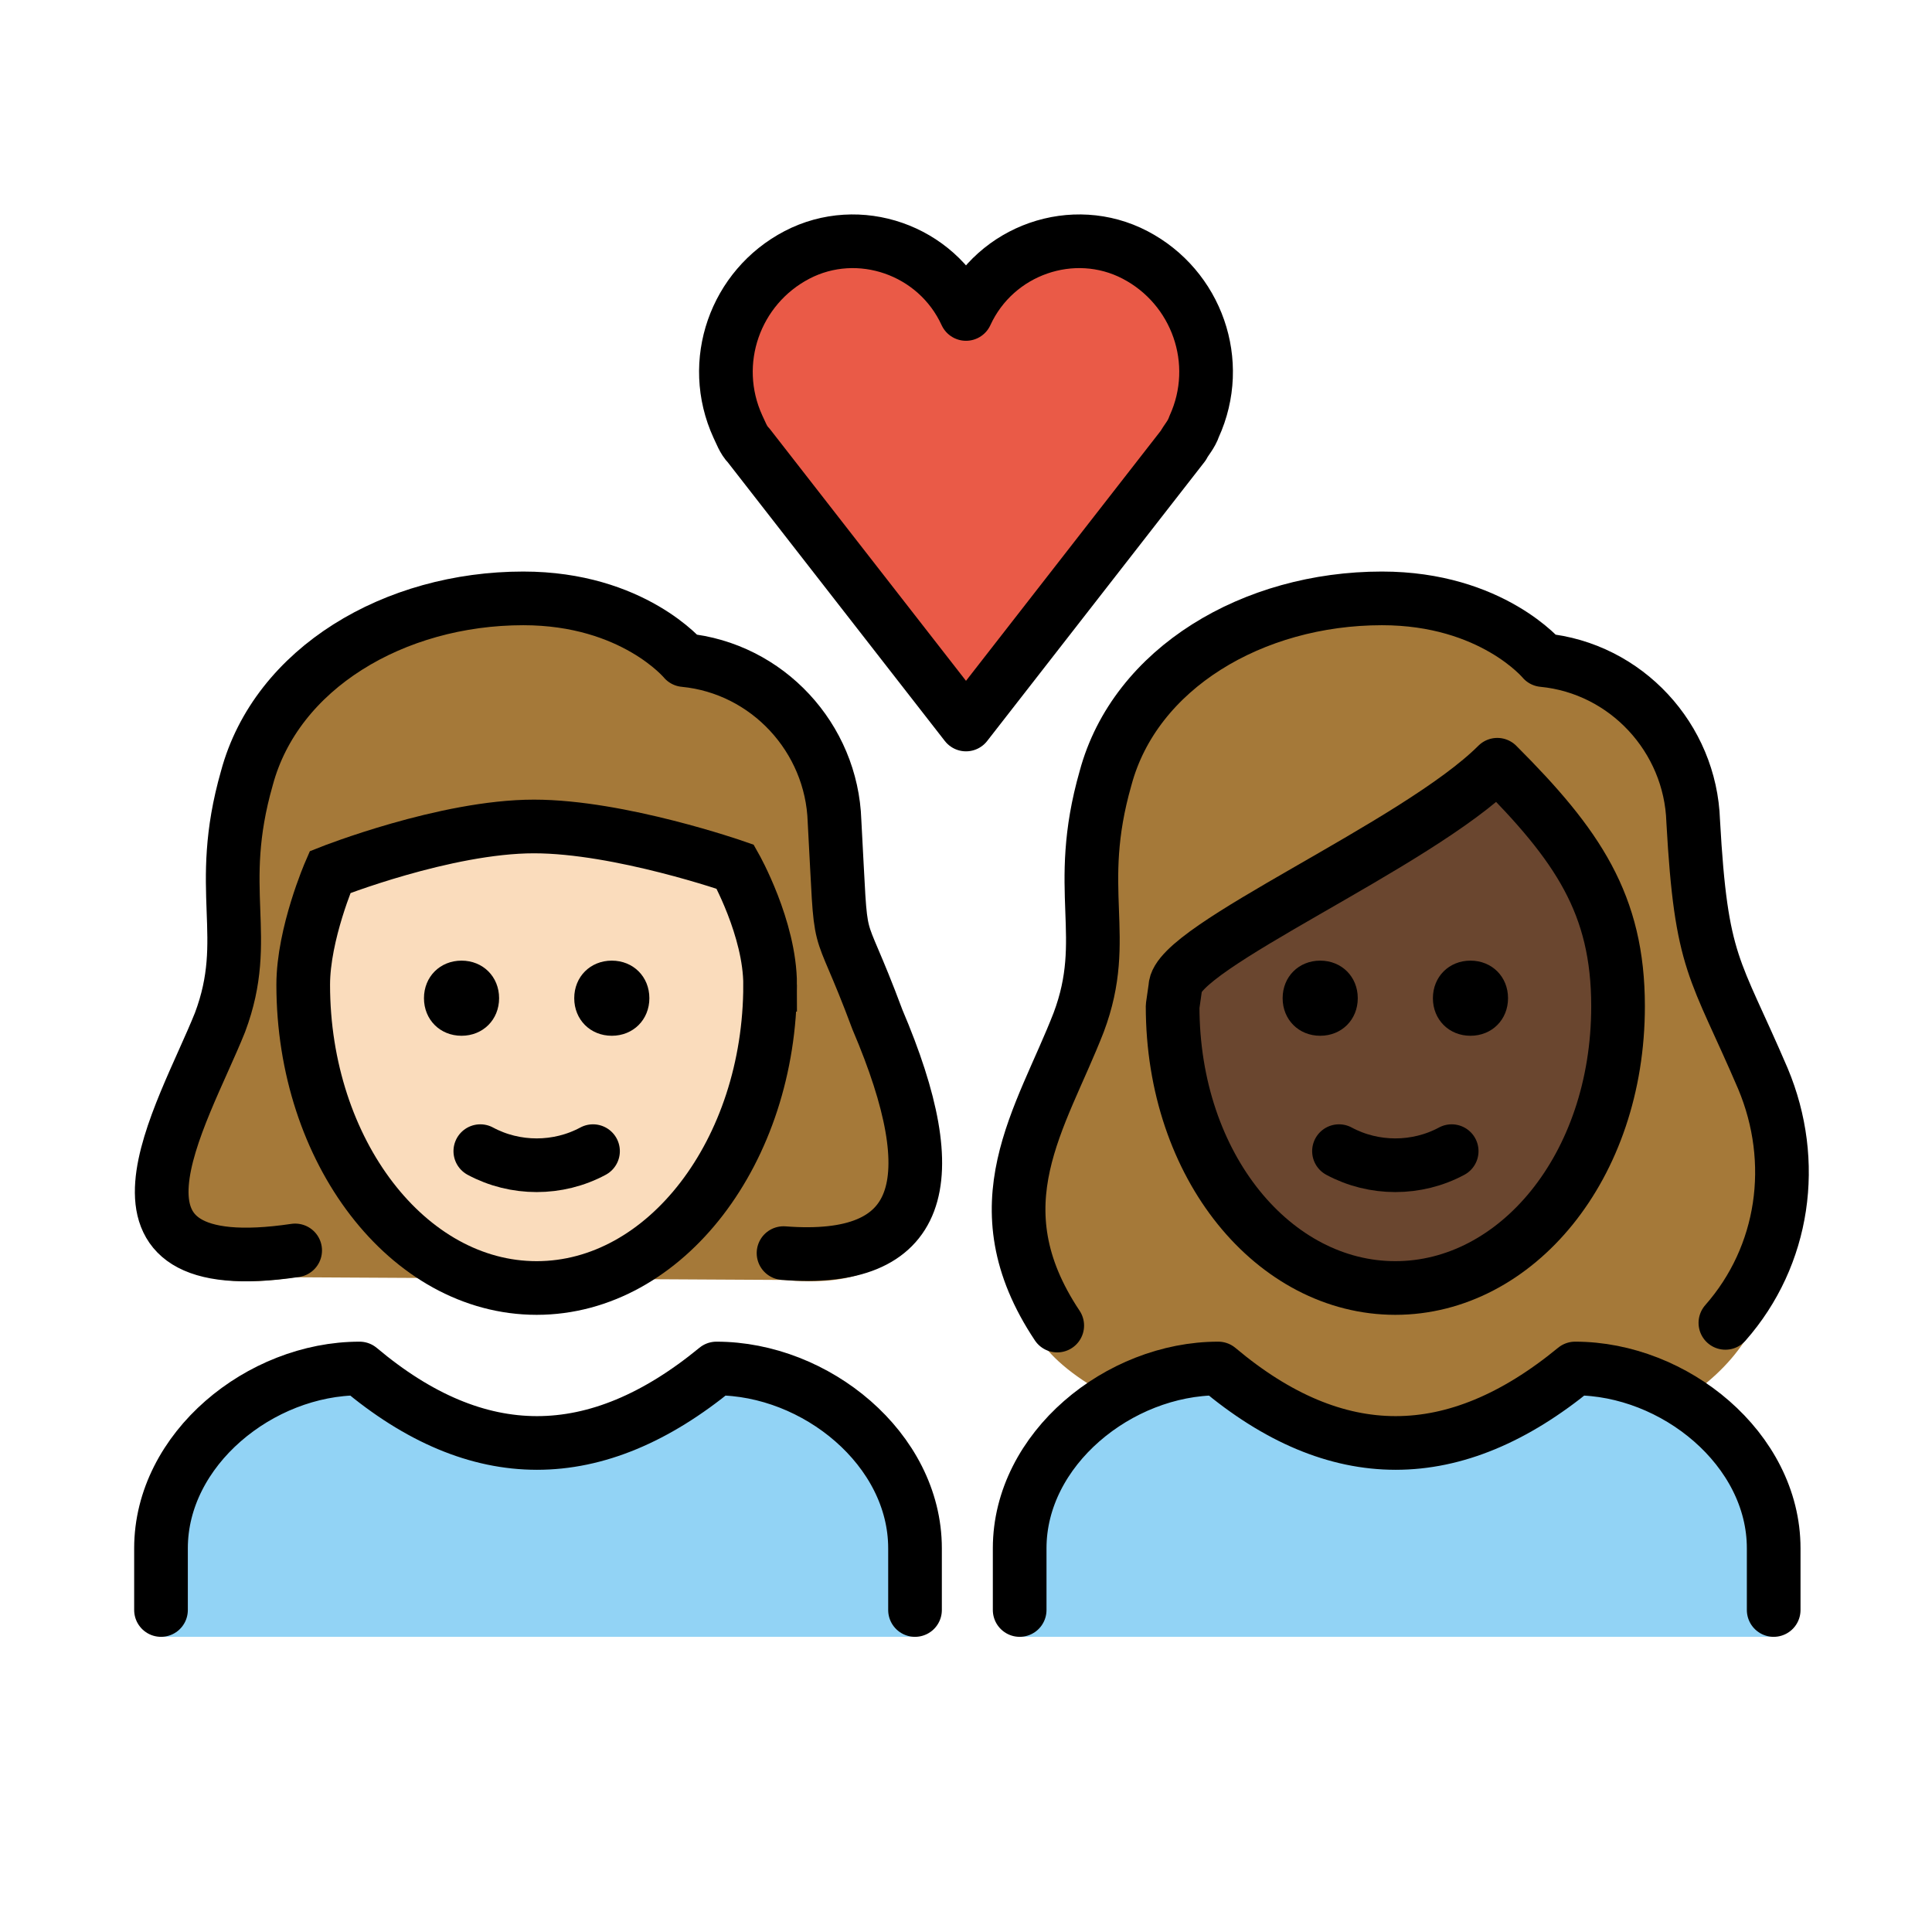 <svg viewBox="0 0 72 72" xmlns="http://www.w3.org/2000/svg"><path fill="#EA5A47" d="M36 11.7c1.1-2.4 4-3.4 6.3-2.2s3.3 4 2.2 6.4c-.1.3-.3.5-.4.7L36 27l-8.1-10.4c-.2-.2-.3-.5-.4-.7-1.1-2.4-.1-5.2 2.2-6.4s5.2-.2 6.3 2.2z"/><path fill="#92D3F5" d="M38 61v-3.3c0-3.7 3.7-6.7 7.4-6.7 4.4 3.7 8.8 3.7 13.3 0 3.7 0 7.4 3 7.4 6.7V61M6 61v-3.3C6 54 9.7 51 13.4 51c4.4 3.7 8.8 3.7 13.3 0 3.7 0 7.4 3 7.4 6.7V61"/><path d="M41.5 52.1c1.2-.7 2.5-1.1 3.9-1.1 4.4 3.7 8.8 3.7 13.3 0 1.4 0 2.8.4 4 1.2.9-.6 1.7-1.3 2.3-2.2 1.5-2 2-6.7.7-9.8-1.8-4.2-2.3-4.2-2.6-9.6-.1-3.1-2.5-5.7-5.6-6 0 0-1.9-2.3-6-2.3-4.8 0-9.2 2.6-10.3 6.7-1.2 4.2.2 5.9-1 9.1-1.4 3.6-3.6 8.4-1.4 11.9.4.6 1.3 1.4 2.7 2.1zM11 47.6c-8.1 1.2-4.2-5.2-2.8-8.9 1.2-3.3-.2-5.1 1-9.4 1.1-4.3 5.5-7 10.3-7 4.1 0 6 2.4 6 2.4 3.1.3 5.5 3 5.6 6.3.3 5.6 0 3.3 1.6 7.7 2.6 6.3 1.7 9.5-3.5 9" fill="#A57939"/><path fill="#6a462f" d="M43.7 37.5c0 6 3.8 10.5 8.3 10.5s8.3-4.5 8.3-10.5c0-3.8-1.5-6-4.5-9-3 3-12 6.8-12 8.3l-.1.7z"/><path fill="#fadcbc" d="M28.7 36.7c0 6.2-3.9 11.3-8.7 11.3s-8.7-5.1-8.7-11.3c0-1.9 1-4.2 1-4.2s4.3-1.7 7.6-1.7c3.2 0 7.5 1.5 7.5 1.5s1.3 2.3 1.3 4.4z"/><path fill="none" stroke="#000" stroke-miterlimit="10" stroke-width="2" d="M28.7 36.7c0 6.2-3.9 11.3-8.7 11.3s-8.7-5.1-8.7-11.3c0-1.9 1-4.2 1-4.2s4.3-1.7 7.6-1.7c3.2 0 7.5 1.5 7.5 1.5s1.3 2.3 1.3 4.4z"/><path fill="none" stroke="#000" stroke-linecap="round" stroke-linejoin="round" stroke-width="2" d="M11 46.6c-8.1 1.2-4.2-5-2.8-8.5 1.2-3.2-.2-4.9 1-9.1 1.1-4.1 5.5-6.7 10.3-6.7 4.1 0 6 2.3 6 2.3 3.1.3 5.5 2.9 5.6 6 .3 5.4 0 3.1 1.6 7.4 2.6 6.1 1.7 9.1-3.5 8.7m10.2 2.7c-3-4.5-.6-7.7.8-11.3 1.2-3.2-.2-4.9 1-9.1 1.1-4.1 5.5-6.7 10.3-6.7 4.1 0 6 2.3 6 2.3 3.1.3 5.5 2.9 5.6 6 .3 5.4.8 5.4 2.6 9.6 1.3 3.1.8 6.6-1.4 9.1"/><path fill="none" stroke="#000" stroke-linejoin="round" stroke-miterlimit="10" stroke-width="2" d="M43.7 37.5c0 6 3.8 10.5 8.3 10.5s8.3-4.5 8.3-10.5c0-3.8-1.5-6-4.5-9-3 3-12 6.8-12 8.3l-.1.7z"/><path fill="none" stroke="#000" stroke-linecap="round" stroke-linejoin="round" stroke-width="2" d="M38 60v-2.3c0-3.7 3.7-6.7 7.4-6.7 4.4 3.7 8.8 3.7 13.3 0 3.7 0 7.4 3 7.4 6.7V60"/><path d="M56.2 37.2c0 .8-.6 1.4-1.4 1.4-.8 0-1.4-.6-1.4-1.4 0-.8.6-1.4 1.4-1.4.8 0 1.4.6 1.4 1.4m-5.6 0c0 .8-.6 1.4-1.4 1.4s-1.4-.6-1.4-1.4c0-.8.6-1.4 1.4-1.4s1.4.6 1.4 1.4"/><path fill="none" stroke="#000" stroke-linecap="round" stroke-linejoin="round" stroke-width="2" d="M49.9 42.9c1.3.7 2.9.7 4.2 0"/><path d="M24.2 37.2c0 .8-.6 1.4-1.4 1.4s-1.4-.6-1.4-1.4c0-.8.6-1.4 1.4-1.4s1.4.6 1.4 1.4m-5.6 0c0 .8-.6 1.4-1.4 1.4s-1.4-.6-1.4-1.4c0-.8.6-1.4 1.4-1.4s1.4.6 1.4 1.4"/><path fill="none" stroke="#000" stroke-linecap="round" stroke-linejoin="round" stroke-width="2" d="M17.9 42.9c1.3.7 2.9.7 4.2 0M36 11.7c1.1-2.4 4-3.4 6.3-2.2s3.3 4 2.2 6.4c-.1.3-.3.5-.4.7L36 27l-8.1-10.4c-.2-.2-.3-.5-.4-.7-1.1-2.4-.1-5.2 2.2-6.4s5.2-.2 6.3 2.2h0zM6 60v-2.3C6 54 9.7 51 13.4 51c4.4 3.7 8.8 3.7 13.3 0 3.7 0 7.4 3 7.4 6.7V60"/></svg>